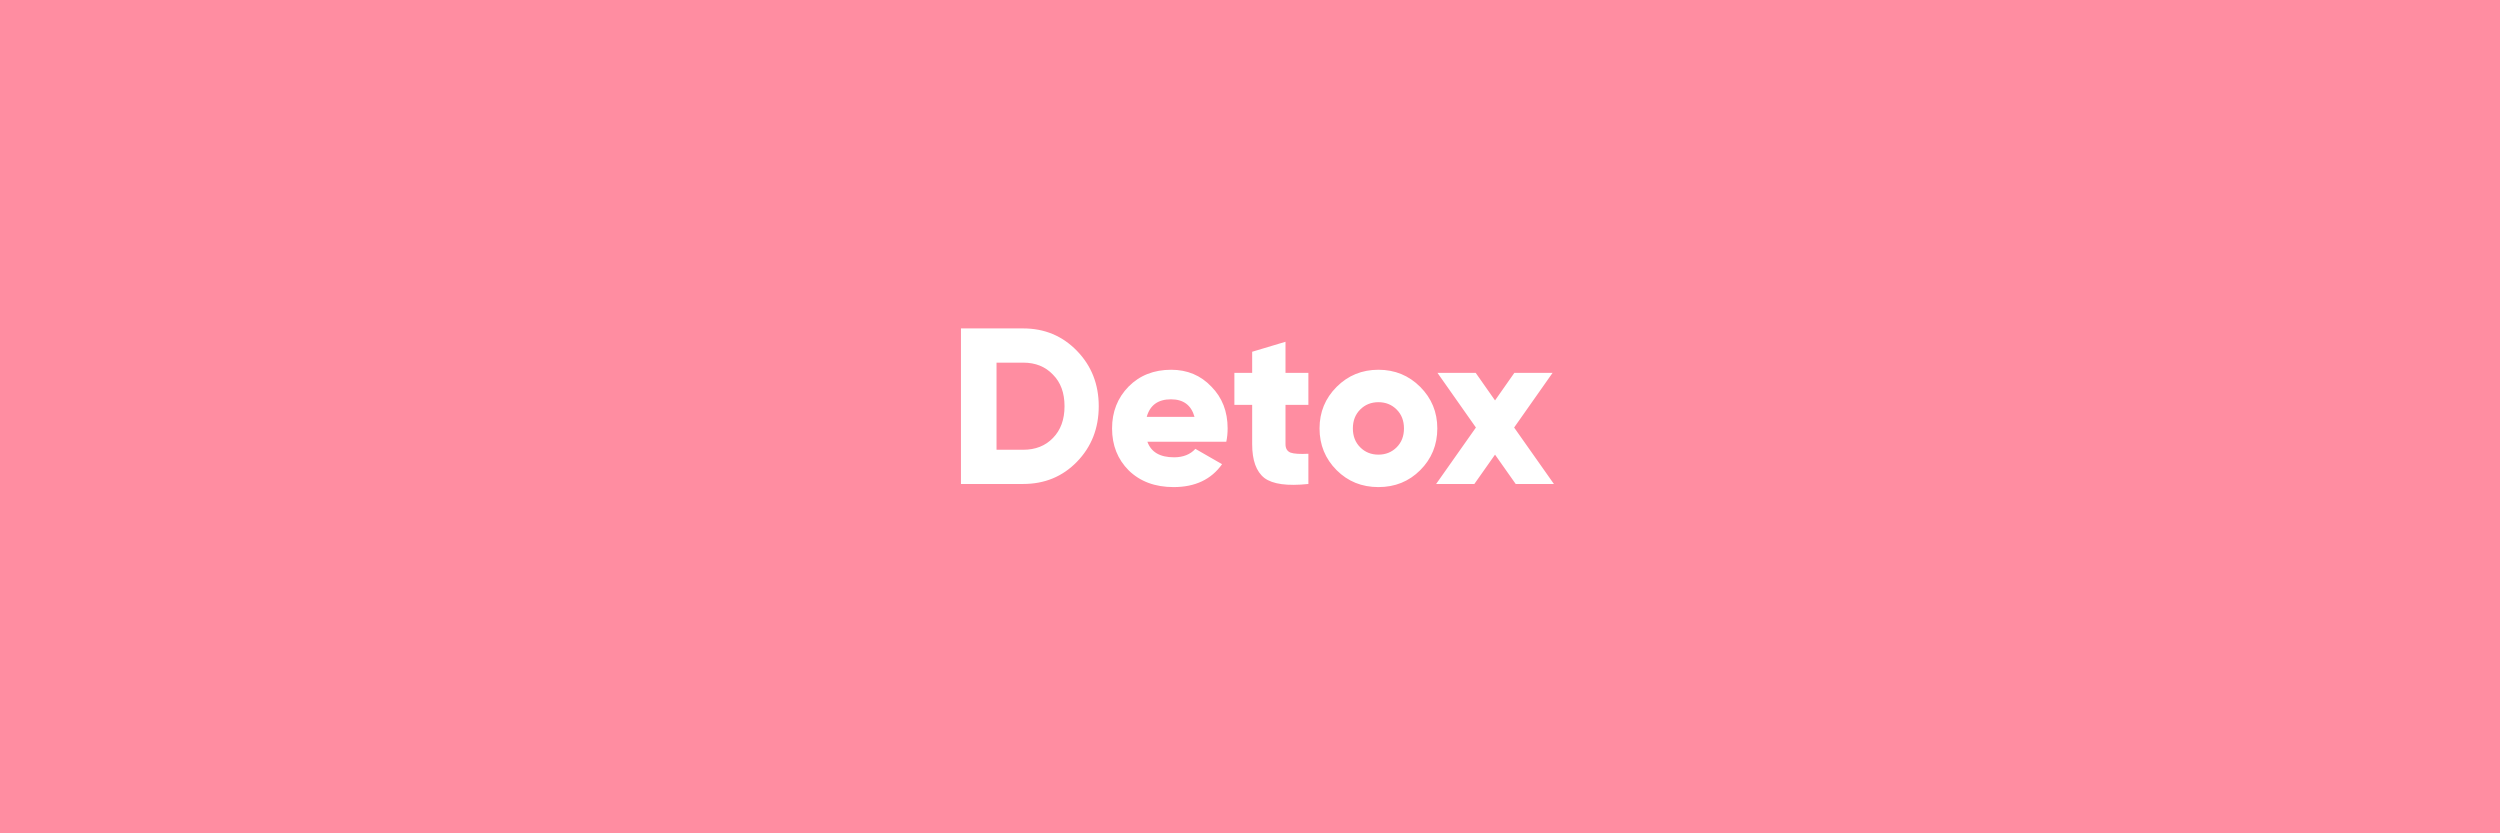 <svg width="195" height="65" viewBox="0 0 195 65" fill="none" xmlns="http://www.w3.org/2000/svg">
<rect x="0" y="0" width="195" height="65" fill="#333333" stroke="none"/>
<g clip-path="url(#clip0_674_784)">
<rect width="195" height="65" fill="#FF8DA1"/>
<path d="M74.955 25.617H79.809C81.473 25.617 82.871 26.2 84.003 27.367C85.136 28.534 85.702 29.973 85.702 31.683C85.702 33.405 85.136 34.85 84.003 36.017C82.882 37.172 81.484 37.75 79.809 37.75H74.955V25.617ZM77.729 35.081H79.809C80.768 35.081 81.542 34.774 82.131 34.162C82.732 33.55 83.033 32.723 83.033 31.683C83.033 30.643 82.732 29.823 82.131 29.222C81.542 28.598 80.768 28.286 79.809 28.286H77.729V35.081ZM95.651 34.457H89.497C89.786 35.266 90.48 35.67 91.577 35.67C92.282 35.67 92.837 35.45 93.241 35.011L95.321 36.207C94.478 37.398 93.218 37.993 91.543 37.993C90.098 37.993 88.931 37.559 88.041 36.693C87.175 35.826 86.741 34.734 86.741 33.417C86.741 32.122 87.169 31.036 88.024 30.158C88.891 29.28 90 28.841 91.352 28.841C92.612 28.841 93.657 29.28 94.489 30.158C95.333 31.013 95.755 32.099 95.755 33.417C95.755 33.786 95.72 34.133 95.651 34.457ZM89.445 32.515H93.172C92.918 31.602 92.305 31.146 91.335 31.146C90.329 31.146 89.7 31.602 89.445 32.515ZM102.054 29.083V31.579H100.269V34.647C100.269 34.982 100.402 35.202 100.667 35.306C100.933 35.398 101.395 35.427 102.054 35.393V37.75C100.413 37.923 99.269 37.767 98.622 37.282C97.987 36.785 97.669 35.907 97.669 34.647V31.579H96.282V29.083H97.669V27.437L100.269 26.657V29.083H102.054ZM110.776 36.675C109.897 37.554 108.811 37.993 107.517 37.993C106.223 37.993 105.137 37.554 104.258 36.675C103.369 35.786 102.924 34.699 102.924 33.417C102.924 32.146 103.369 31.065 104.258 30.175C105.148 29.286 106.234 28.841 107.517 28.841C108.8 28.841 109.886 29.286 110.776 30.175C111.665 31.065 112.11 32.146 112.11 33.417C112.11 34.699 111.665 35.786 110.776 36.675ZM105.524 33.417C105.524 34.018 105.714 34.509 106.096 34.89C106.477 35.271 106.951 35.462 107.517 35.462C108.083 35.462 108.557 35.271 108.938 34.89C109.32 34.509 109.51 34.018 109.51 33.417C109.51 32.816 109.32 32.325 108.938 31.943C108.557 31.562 108.083 31.371 107.517 31.371C106.951 31.371 106.477 31.562 106.096 31.943C105.714 32.325 105.524 32.816 105.524 33.417ZM118.102 33.347L121.205 37.75H118.224L116.612 35.462L115 37.75H112.018L115.121 33.347L112.122 29.083H115.104L116.612 31.233L118.12 29.083H121.101L118.102 33.347Z" fill="white"/>
</g>
<defs>
<clipPath id="clip0_674_784">
<rect width="195" height="65" fill="white"/>
</clipPath>
</defs>
</svg>
